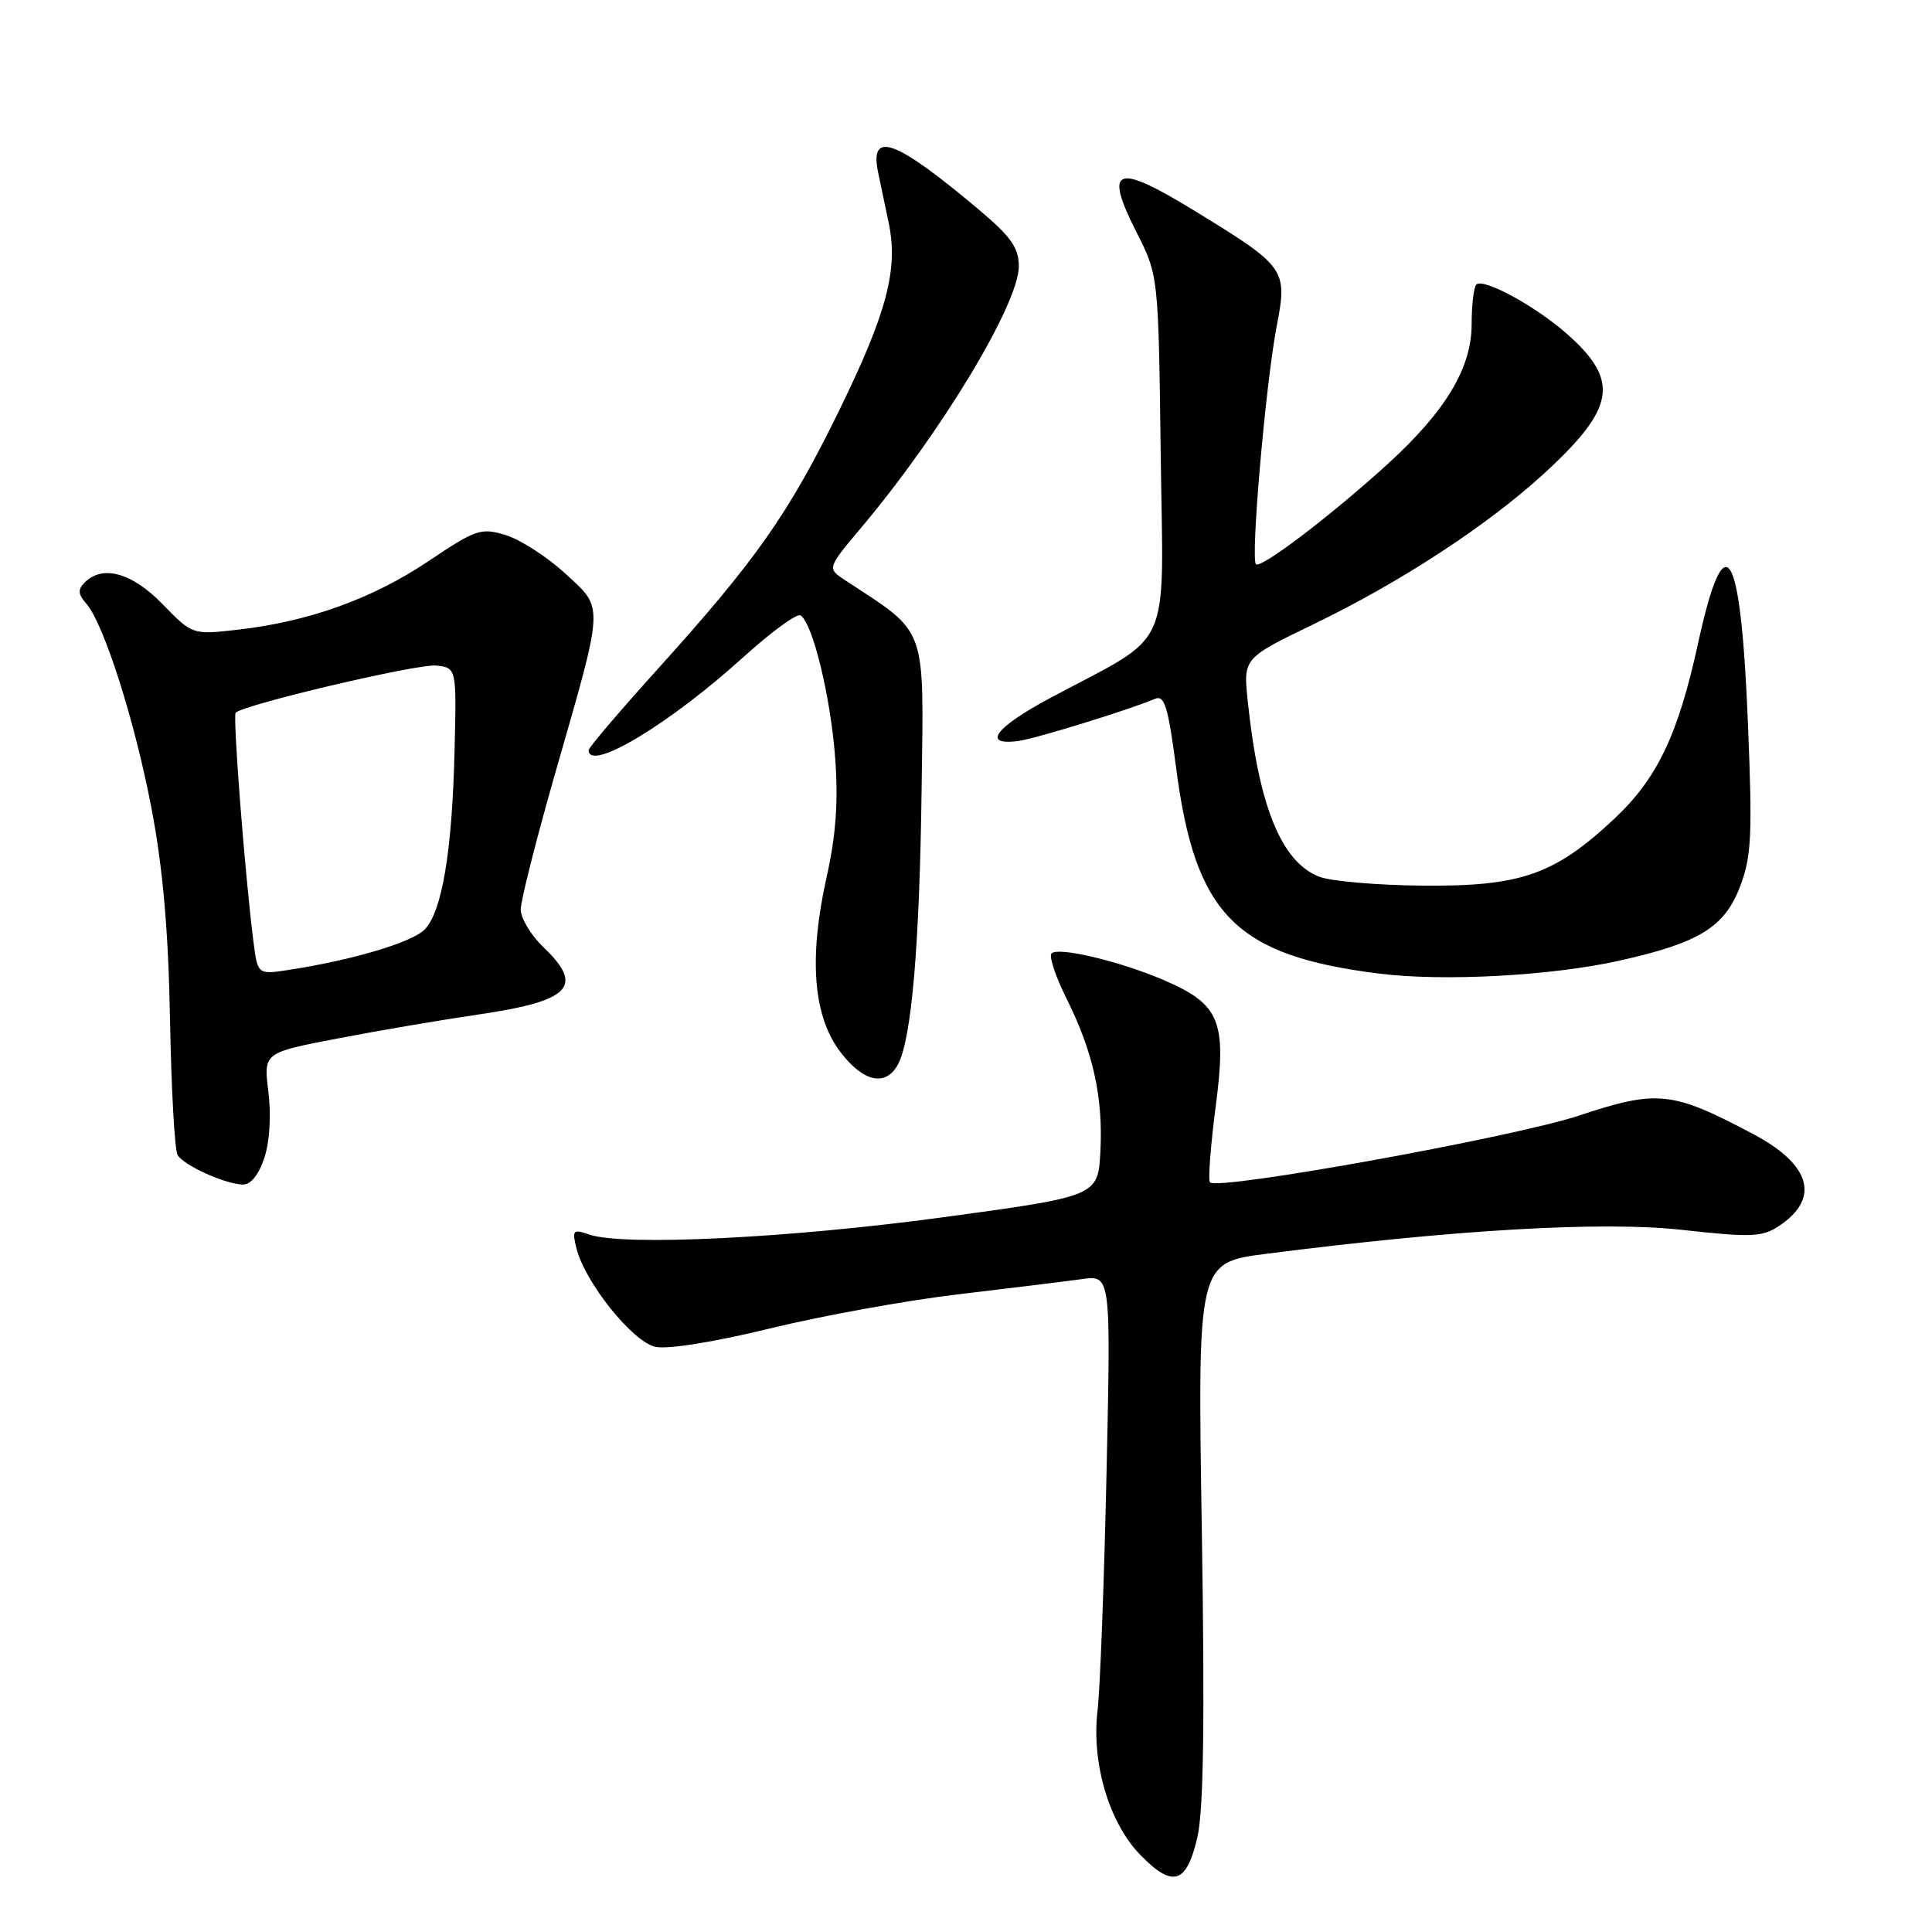 <?xml version="1.0" encoding="UTF-8" standalone="no"?>
<!DOCTYPE svg PUBLIC "-//W3C//DTD SVG 1.1//EN" "http://www.w3.org/Graphics/SVG/1.1/DTD/svg11.dtd" >
<svg xmlns="http://www.w3.org/2000/svg" xmlns:xlink="http://www.w3.org/1999/xlink" version="1.1" viewBox="0 0 256 256">
 <g >
 <path fill="currentColor"
d=" M 158.65 243.49 C 159.48 239.94 159.65 228.23 159.25 202.90 C 158.68 167.30 158.68 167.30 167.77 166.14 C 192.74 162.93 212.36 161.80 222.84 162.96 C 231.94 163.97 233.48 163.92 235.65 162.50 C 241.24 158.83 240.01 154.34 232.27 150.25 C 221.55 144.57 219.61 144.37 209.23 147.82 C 200.62 150.68 161.44 157.77 160.33 156.67 C 160.06 156.39 160.40 151.89 161.08 146.66 C 162.57 135.27 161.67 133.08 154.19 129.86 C 148.38 127.37 140.23 125.43 139.34 126.33 C 138.97 126.69 139.85 129.36 141.29 132.25 C 144.84 139.36 146.17 145.35 145.81 152.51 C 145.50 158.50 145.50 158.50 125.00 161.29 C 104.57 164.06 82.65 165.14 78.11 163.59 C 75.91 162.84 75.78 162.98 76.39 165.43 C 77.53 169.95 83.82 177.80 86.84 178.46 C 88.48 178.82 94.65 177.83 102.05 176.02 C 108.90 174.35 120.12 172.31 127.00 171.50 C 133.88 170.69 141.23 169.78 143.35 169.49 C 147.20 168.95 147.20 168.95 146.62 195.22 C 146.30 209.68 145.77 223.83 145.43 226.68 C 144.61 233.62 146.97 241.57 151.12 245.81 C 155.40 250.19 157.22 249.63 158.65 243.49 Z  M 35.03 153.42 C 35.74 151.27 35.95 147.76 35.56 144.66 C 34.92 139.49 34.92 139.49 44.71 137.61 C 50.09 136.57 58.46 135.15 63.31 134.44 C 75.62 132.64 77.47 130.74 72.00 125.50 C 70.35 123.92 69.00 121.67 69.00 120.51 C 69.00 119.34 71.06 111.21 73.57 102.44 C 80.12 79.62 80.07 80.75 74.86 75.96 C 72.46 73.76 68.92 71.48 67.00 70.90 C 63.72 69.90 63.07 70.13 56.72 74.39 C 49.33 79.34 40.88 82.38 31.50 83.44 C 25.50 84.12 25.50 84.12 21.55 80.06 C 17.48 75.88 13.60 74.80 11.21 77.19 C 10.30 78.10 10.34 78.73 11.40 79.94 C 13.77 82.62 17.90 95.63 20.11 107.30 C 21.60 115.16 22.32 123.48 22.53 135.21 C 22.70 144.40 23.15 152.43 23.54 153.06 C 24.39 154.44 29.85 156.91 32.17 156.96 C 33.22 156.99 34.29 155.66 35.03 153.42 Z  M 118.99 141.03 C 120.79 137.66 121.85 125.33 122.12 104.51 C 122.41 82.59 122.96 84.08 112.01 76.90 C 109.58 75.31 109.58 75.31 114.13 69.90 C 124.75 57.27 135.00 40.26 135.00 35.28 C 135.00 32.85 133.96 31.36 129.75 27.82 C 118.68 18.48 115.17 17.18 116.36 22.87 C 116.66 24.32 117.29 27.30 117.75 29.50 C 119.05 35.68 117.52 41.47 111.14 54.50 C 104.48 68.10 100.20 74.20 87.16 88.64 C 82.12 94.22 78.00 99.06 78.00 99.39 C 78.00 102.38 88.70 95.96 98.48 87.09 C 102.18 83.74 105.59 81.25 106.07 81.54 C 107.69 82.54 110.08 92.42 110.67 100.50 C 111.09 106.27 110.77 110.68 109.51 116.32 C 107.14 126.97 107.75 134.68 111.36 139.40 C 114.40 143.40 117.38 144.03 118.99 141.03 Z  M 214.50 127.31 C 225.12 124.95 228.50 122.88 230.56 117.49 C 232.08 113.49 232.22 110.77 231.61 95.81 C 230.65 72.26 228.56 68.94 224.99 85.30 C 222.34 97.42 219.58 103.18 213.86 108.53 C 205.97 115.91 201.51 117.47 188.50 117.35 C 182.45 117.30 176.26 116.76 174.75 116.15 C 169.76 114.15 166.78 106.80 165.33 92.87 C 164.74 87.21 164.74 87.21 174.12 82.68 C 185.60 77.13 197.02 69.66 204.49 62.84 C 214.09 54.06 214.69 50.45 207.57 44.19 C 203.38 40.51 196.53 36.80 195.62 37.71 C 195.28 38.05 195.00 40.42 195.00 42.97 C 195.00 48.76 191.55 54.49 183.86 61.50 C 176.35 68.33 167.06 75.40 166.42 74.76 C 165.69 74.03 167.71 50.84 169.16 43.28 C 170.62 35.66 170.42 35.37 158.35 27.97 C 147.86 21.53 146.21 22.12 150.57 30.73 C 153.50 36.50 153.50 36.50 153.80 60.14 C 154.14 86.97 155.63 83.68 139.14 92.50 C 131.85 96.40 130.05 98.82 134.91 98.19 C 137.15 97.90 149.58 94.07 153.03 92.60 C 154.30 92.06 154.78 93.61 155.84 101.73 C 158.37 121.24 163.70 126.63 182.77 129.01 C 191.30 130.07 205.46 129.31 214.50 127.31 Z  M 33.59 124.83 C 32.46 115.97 30.82 94.85 31.23 94.44 C 32.32 93.35 55.43 87.91 57.81 88.19 C 60.50 88.50 60.50 88.50 60.23 99.50 C 59.91 112.88 58.56 120.89 56.24 123.19 C 54.54 124.89 46.68 127.22 38.32 128.51 C 34.15 129.15 34.15 129.15 33.59 124.83 Z "/>
</g>
</svg>